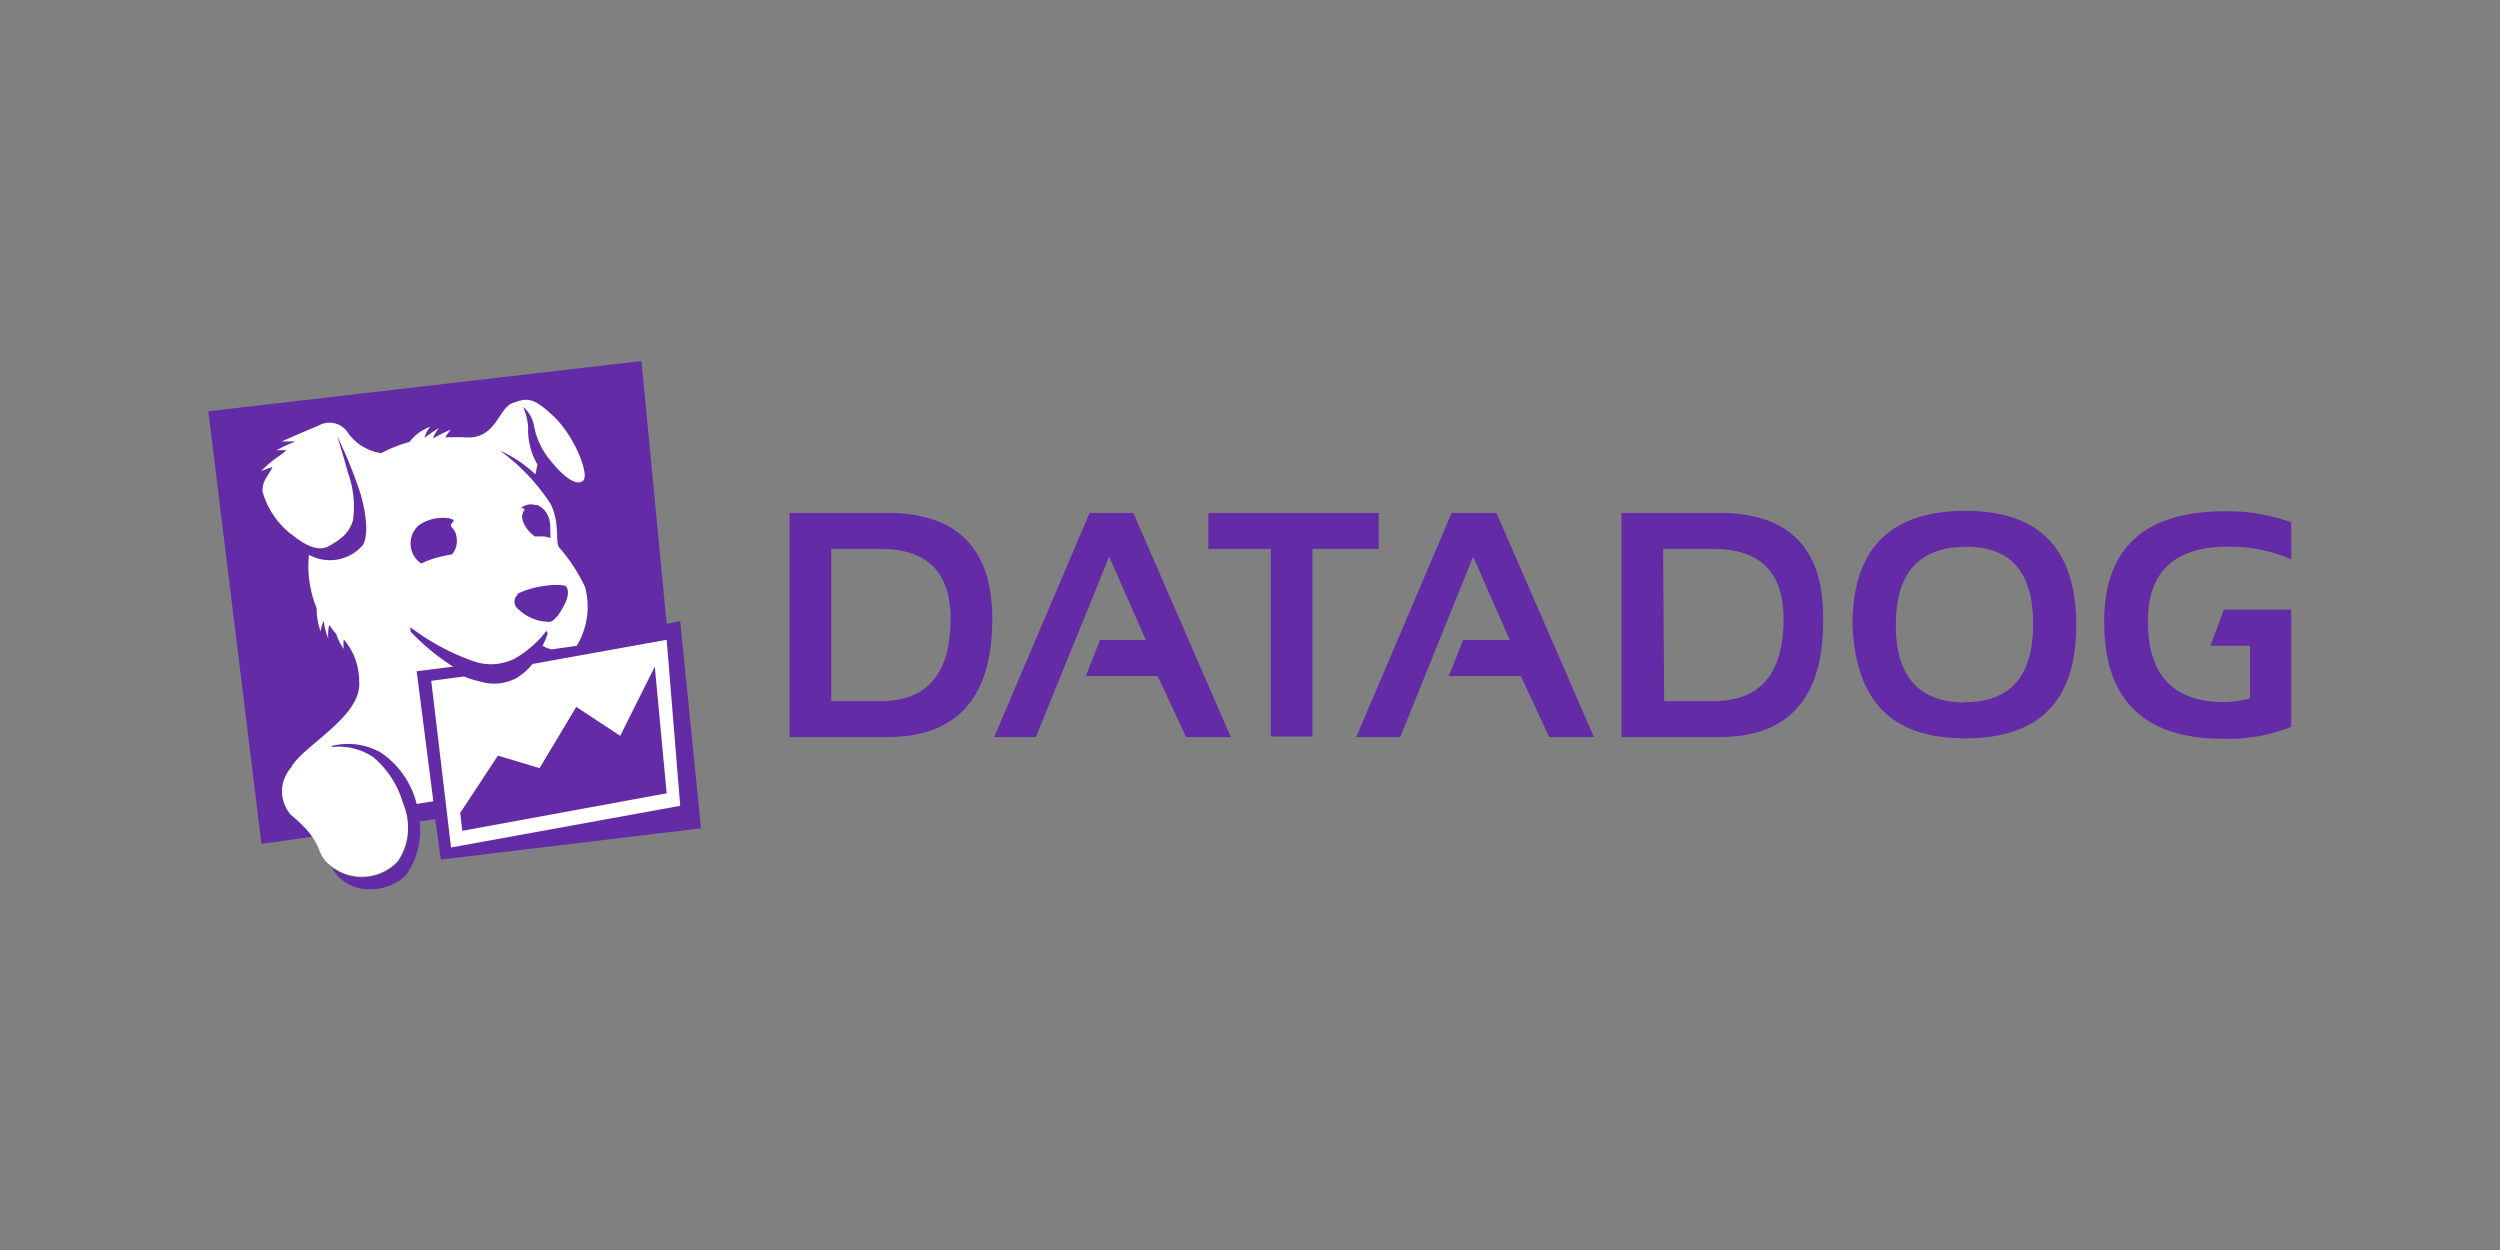 <svg xmlns="http://www.w3.org/2000/svg" width="120" height="60">
    <rect width="100%" height="100%" fill="#808080" stroke="none"/>
    <path d="M42.58,35.38H37.9V24.62h4.68c3.36,0,5.05,1.7,5.05,5.09C47.63,33.49,45.94,35.38,42.58,35.38ZM39.9,33.65h2.38q3.34,0,3.35-3.94,0-3.36-3.35-3.36H39.9v7.3Zm9.82,1.73h-2l4.58-10.76H54.4l4.68,10.76H56.93l-1.36-2.93H52.12l.68-1.73H55l-1.76-4ZM58,24.62h8.18v1.73H63v9H61v-9H58Zm9.21,10.76H65.1l4.58-10.76h2.15l4.68,10.76H74.36L73,32.45H69.54l.69-1.73h2.24l-1.76-4Zm15.35,0H77.83V24.62h4.68q5.05,0,5,5.09Q87.56,35.38,82.51,35.38Zm-2.68-1.73h2.38q3.35,0,3.35-3.94,0-3.36-3.35-3.36H79.83ZM88.92,30q0-5.47,5.41-5.48c3.56,0,5.33,1.83,5.33,5.48s-1.77,5.44-5.33,5.44S89.08,33.64,88.92,30Zm5.41,3.7q3.26,0,3.26-3.75t-3.26-3.7Q91,26.27,91,30C91,32.47,92.11,33.72,94.33,33.72ZM108,31v2.52a5,5,0,0,1-1.24.18c-2.44,0-3.66-1.3-3.66-3.88q0-3.59,3.88-3.58a7.38,7.38,0,0,1,3,.61V25.07a9,9,0,0,0-3.17-.53q-5.81,0-5.81,5.31c0,3.74,1.91,5.61,5.71,5.61a8.19,8.19,0,0,0,3.27-.57V29.26h-3.23L106.1,31ZM32.65,29.82l1,9.94-12.49,1.5-.27-1.94-.75.11a3.66,3.66,0,0,1-.67,2.6,2.5,2.5,0,0,1-2.22.6,1.92,1.92,0,0,1-1.32-1,2.37,2.37,0,0,0,3.15-.25,2.46,2.46,0,0,0,.47-1.87l-7,1L10,19.74l20.79-2.41L32,29.94Z" fill="#632ca6"/>
    <path d="M21.75,32a10.8,10.8,0,0,1-2-1.64c-.06,0-.05-.25-.05-.25a11.09,11.09,0,0,0,3.09,1.65,2.52,2.52,0,0,0,1.94-.16,5.12,5.12,0,0,0,1.5-1.32l.06.12a3.16,3.16,0,0,1-.25.6,1.55,1.55,0,0,0,.44.17L27.68,31a3.6,3.6,0,0,0,.4-2.83,8.21,8.21,0,0,0-1.22-1.87c-.24-.23.05-1.13-.43-2.11A9.75,9.75,0,0,0,24,21.63a6.12,6.12,0,0,1,1.69,1.13c.05-.06.07-.38.11-.46a3.28,3.28,0,0,1-.45-1.77,2.93,2.93,0,0,0-.24-1,1.56,1.56,0,0,1,.52.89,3.62,3.62,0,0,0,.76,1.65c.68.85,1.29,1.28,1.6,1s-.38-2.05-1.33-3c-1.11-1.09-1.4-.95-2.06-.72S23.83,21,22.47,21a9.75,9.75,0,0,0-1.11,0c.15-.22.28-.38.28-.38a6.58,6.58,0,0,0-.84.42l0-.05a2.07,2.07,0,0,1,.27-.45q-.36.22-.69.48a1.12,1.12,0,0,1,.28-.54,2.18,2.18,0,0,0-1,.73,6.65,6.65,0,0,0-1.36.54,2.36,2.36,0,0,1-1.65-1.05,1.05,1.05,0,0,0-1.36-.27c-.78.32-1.77.76-1.77.76h.66a8.27,8.27,0,0,0-.91.42h.48a4,4,0,0,1-.46.35,6.69,6.69,0,0,0-.76.65l.55-.2c-.18.41-.54.71-.47,1.22a4,4,0,0,0,1.35,2c.06,0,1.06,1,1.81.59s1-.72,1.17-1.23a4.71,4.71,0,0,0-.25-2.33c-.1-.42-.37-1.29-.5-1.71l0,0a21.28,21.28,0,0,1,1.13,2.8c.39,1.42.27,2.15.09,2.42a2.08,2.08,0,0,1-2.58.46,5.3,5.3,0,0,0,.37,2.56,3.27,3.27,0,0,0,.19,1.12,1.5,1.5,0,0,1,.15-.51,3.2,3.2,0,0,0,.22.86A2,2,0,0,1,15.8,30a4.58,4.58,0,0,0,.34.43,2.43,2.43,0,0,0,.36.72,1.78,1.78,0,0,1,0-.46,3.08,3.08,0,0,1,.74,2c.16,1.72-2.72,3.09-3.28,4.17a1.71,1.71,0,0,0,0,2.25c1.74,1.44,1.07,1.83,1.94,2.46a2.37,2.37,0,0,0,3.18-.22,2.9,2.9,0,0,0,.27-2.78,4.51,4.51,0,0,0-1.45-2.24,3,3,0,0,0-2-.47l.05-.06a3.19,3.19,0,0,1,2.34.33,4.19,4.19,0,0,1,1.71,2.46l.8-.13-.8-6.24Zm4-7.78c.74.34.65,1,.67,1.38a1.35,1.35,0,0,1,0,.23,1.07,1.07,0,0,0-.52-.08l-.22,0a1.53,1.53,0,0,1-.58-.73l0-.08V25c-.09-.26,0-.31,0-.39s.17-.15,0-.22H25A.76.76,0,0,1,25.76,24.26Zm-.91,4.28a4.24,4.24,0,0,1,1.41-.39,2.73,2.73,0,0,1,.86,0c.19.11.19.43.06.74s-.46.92-.77,1a2.16,2.16,0,0,1-1.51-.6A.45.45,0,0,1,24.85,28.54ZM20.12,25.2c.79-.54,1.81-.33,1.64-.16-.32.3.11.21.16.79a1,1,0,0,1-.22.78,6.63,6.63,0,0,0-.91.21,4.49,4.49,0,0,0-.57.23,1.16,1.16,0,0,1-.1-1.85ZM32,30.71l-6.44,1.16a3,3,0,0,1-.74.66A2.29,2.29,0,0,1,23,32.7a4.48,4.48,0,0,1-.73-.23l-1.57.21.95,8,11-2Zm-9.81,9.17-.1-.86,1.81-2.75,2,.6,1.76-2.94,2.11,1.39L31.43,32,32,38.08Z" fill="#fff"/>
</svg>
